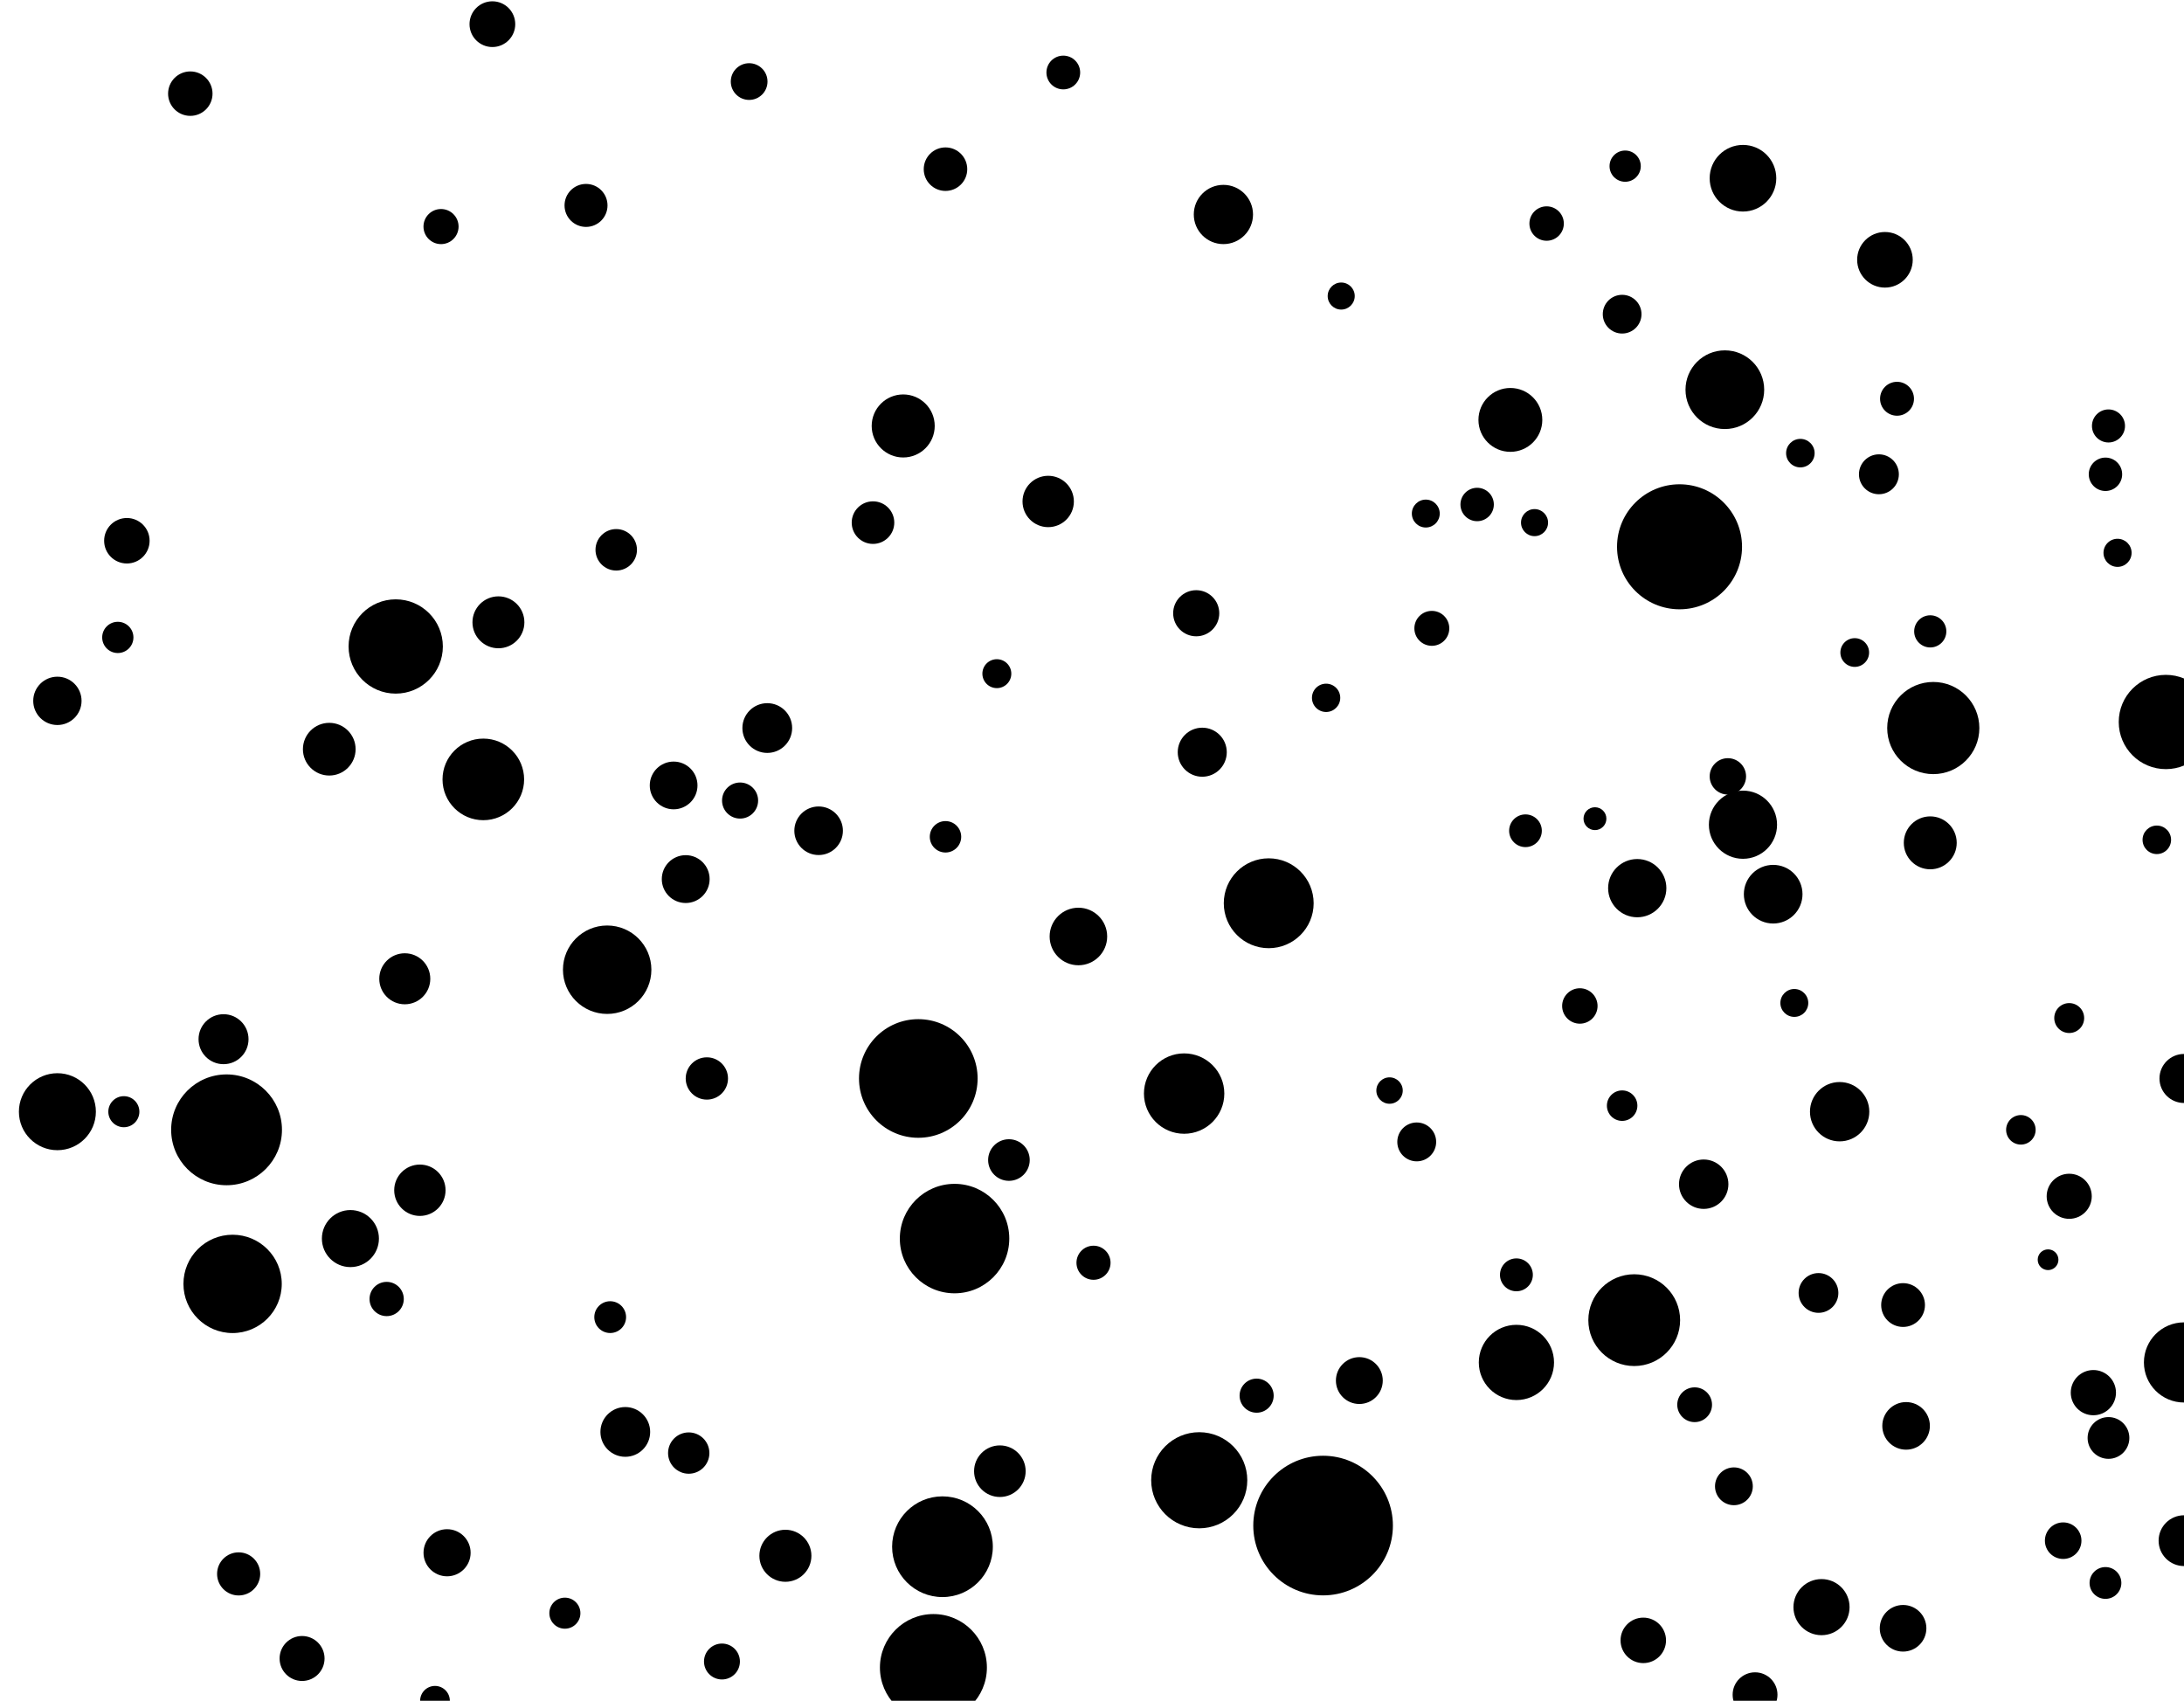 <?xml version="1.0" encoding="utf-8" ?>
<svg baseProfile="tiny" height="563" version="1.2" width="723" xmlns="http://www.w3.org/2000/svg" xmlns:ev="http://www.w3.org/2001/xml-events" xmlns:xlink="http://www.w3.org/1999/xlink"><defs /><circle cx="163.0" cy="8.0" r="7.569" /><circle cx="352.0" cy="24.0" r="5.585" /><circle cx="248.0" cy="27.0" r="6.077" /><circle cx="63.0" cy="31.0" r="7.356" /><circle cx="577.0" cy="59.0" r="11.027" /><circle cx="313.0" cy="56.0" r="7.203" /><circle cx="538.0" cy="55.0" r="5.171" /><circle cx="405.0" cy="71.0" r="9.805" /><circle cx="194.0" cy="68.0" r="7.114" /><circle cx="512.0" cy="74.0" r="5.698" /><circle cx="146.0" cy="75.0" r="5.809" /><circle cx="624.0" cy="86.0" r="9.202" /><circle cx="444.0" cy="98.0" r="4.478" /><circle cx="537.0" cy="104.0" r="6.408" /><circle cx="571.0" cy="129.0" r="13.025" /><circle cx="628.0" cy="132.0" r="5.614" /><circle cx="500.0" cy="139.0" r="10.57" /><circle cx="299.0" cy="141.0" r="10.434" /><circle cx="698.0" cy="141.0" r="5.47" /><circle cx="596.0" cy="150.0" r="4.72" /><circle cx="622.0" cy="157.0" r="6.604" /><circle cx="697.0" cy="157.0" r="5.528" /><circle cx="556.0" cy="181.0" r="20.691" /><circle cx="347.0" cy="166.0" r="8.5" /><circle cx="489.0" cy="167.0" r="5.528" /><circle cx="472.0" cy="170.0" r="4.618" /><circle cx="289.0" cy="173.0" r="7.047" /><circle cx="508.0" cy="173.0" r="4.478" /><circle cx="42.0" cy="179.0" r="7.527" /><circle cx="204.0" cy="182.0" r="6.864" /><circle cx="701.0" cy="183.0" r="4.652" /><circle cx="165.0" cy="206.0" r="8.594" /><circle cx="396.0" cy="203.0" r="7.632" /><circle cx="131.0" cy="214.0" r="15.605" /><circle cx="474.0" cy="208.0" r="5.781" /><circle cx="639.0" cy="209.0" r="5.323" /><circle cx="39.0" cy="211.0" r="5.171" /><circle cx="614.0" cy="216.0" r="4.754" /><circle cx="330.0" cy="223.0" r="4.787" /><circle cx="19.0" cy="232.0" r="7.999" /><circle cx="717.0" cy="239.0" r="15.605" /><circle cx="640.0" cy="241.0" r="15.254" /><circle cx="439.0" cy="231.0" r="4.686" /><circle cx="254.0" cy="241.0" r="8.234" /><circle cx="109.0" cy="248.0" r="8.722" /><circle cx="398.0" cy="249.0" r="8.117" /><circle cx="160.0" cy="258.0" r="13.505" /><circle cx="223.0" cy="260.0" r="7.899" /><circle cx="572.0" cy="257.0" r="6.024" /><circle cx="245.0" cy="265.0" r="5.971" /><circle cx="577.0" cy="273.0" r="11.284" /><circle cx="528.0" cy="271.0" r="3.785" /><circle cx="271.0" cy="275.0" r="8.039" /><circle cx="505.0" cy="275.0" r="5.412" /><circle cx="639.0" cy="279.0" r="8.759" /><circle cx="313.0" cy="277.0" r="5.202" /><circle cx="714.0" cy="278.0" r="4.72" /><circle cx="420.0" cy="299.0" r="14.874" /><circle cx="227.0" cy="291.0" r="7.919" /><circle cx="542.0" cy="294.0" r="9.641" /><circle cx="587.0" cy="296.0" r="9.707" /><circle cx="357.0" cy="310.0" r="9.525" /><circle cx="201.0" cy="321.0" r="14.636" /><circle cx="134.0" cy="324.0" r="8.444" /><circle cx="523.0" cy="333.0" r="5.863" /><circle cx="594.0" cy="332.0" r="4.618" /><circle cx="685.0" cy="337.0" r="4.951" /><circle cx="304.0" cy="357.0" r="19.634" /><circle cx="74.0" cy="344.0" r="8.273" /><circle cx="392.0" cy="362.0" r="13.303" /><circle cx="723.0" cy="357.0" r="8.117" /><circle cx="234.0" cy="357.0" r="7.001" /><circle cx="19.0" cy="368.0" r="12.741" /><circle cx="75.0" cy="374.0" r="18.343" /><circle cx="609.0" cy="368.0" r="9.821" /><circle cx="460.0" cy="361.0" r="4.37" /><circle cx="537.0" cy="366.0" r="5.046" /><circle cx="41.0" cy="368.0" r="5.14" /><circle cx="669.0" cy="374.0" r="4.886" /><circle cx="469.0" cy="378.0" r="6.433" /><circle cx="334.0" cy="384.0" r="6.887" /><circle cx="564.0" cy="392.0" r="8.176" /><circle cx="139.0" cy="394.0" r="8.5" /><circle cx="685.0" cy="396.0" r="7.463" /><circle cx="316.0" cy="410.0" r="18.116" /><circle cx="116.0" cy="410.0" r="9.441" /><circle cx="77.0" cy="425.0" r="16.274" /><circle cx="362.0" cy="418.0" r="5.642" /><circle cx="678.0" cy="417.0" r="3.432" /><circle cx="502.0" cy="422.0" r="5.441" /><circle cx="541.0" cy="437.0" r="15.191" /><circle cx="602.0" cy="428.0" r="6.58" /><circle cx="128.0" cy="430.0" r="5.67" /><circle cx="630.0" cy="432.0" r="7.247" /><circle cx="202.0" cy="436.0" r="5.262" /><circle cx="723.0" cy="451.0" r="13.268" /><circle cx="502.0" cy="451.0" r="12.451" /><circle cx="450.0" cy="457.0" r="7.756" /><circle cx="416.0" cy="462.0" r="5.642" /><circle cx="693.0" cy="461.0" r="7.485" /><circle cx="561.0" cy="465.0" r="5.754" /><circle cx="631.0" cy="472.0" r="7.878" /><circle cx="207.0" cy="474.0" r="8.234" /><circle cx="698.0" cy="476.0" r="6.91" /><circle cx="438.0" cy="505.0" r="23.111" /><circle cx="397.0" cy="490.0" r="15.908" /><circle cx="228.0" cy="481.0" r="6.84" /><circle cx="331.0" cy="487.0" r="8.538" /><circle cx="574.0" cy="492.0" r="6.257" /><circle cx="312.0" cy="512.0" r="16.67" /><circle cx="723.0" cy="510.0" r="8.406" /><circle cx="683.0" cy="510.0" r="6.05" /><circle cx="148.0" cy="514.0" r="7.797" /><circle cx="260.0" cy="515.0" r="8.612" /><circle cx="79.0" cy="521.0" r="7.136" /><circle cx="697.0" cy="524.0" r="5.262" /><circle cx="603.0" cy="532.0" r="9.288" /><circle cx="187.0" cy="534.0" r="5.14" /><circle cx="630.0" cy="539.0" r="7.715" /><circle cx="309.0" cy="552.0" r="17.707" /><circle cx="544.0" cy="543.0" r="7.527" /><circle cx="100.0" cy="549.0" r="7.442" /><circle cx="239.0" cy="550.0" r="5.944" /><circle cx="581.0" cy="561.0" r="7.421" /><circle cx="144.0" cy="563.0" r="4.918" /></svg>